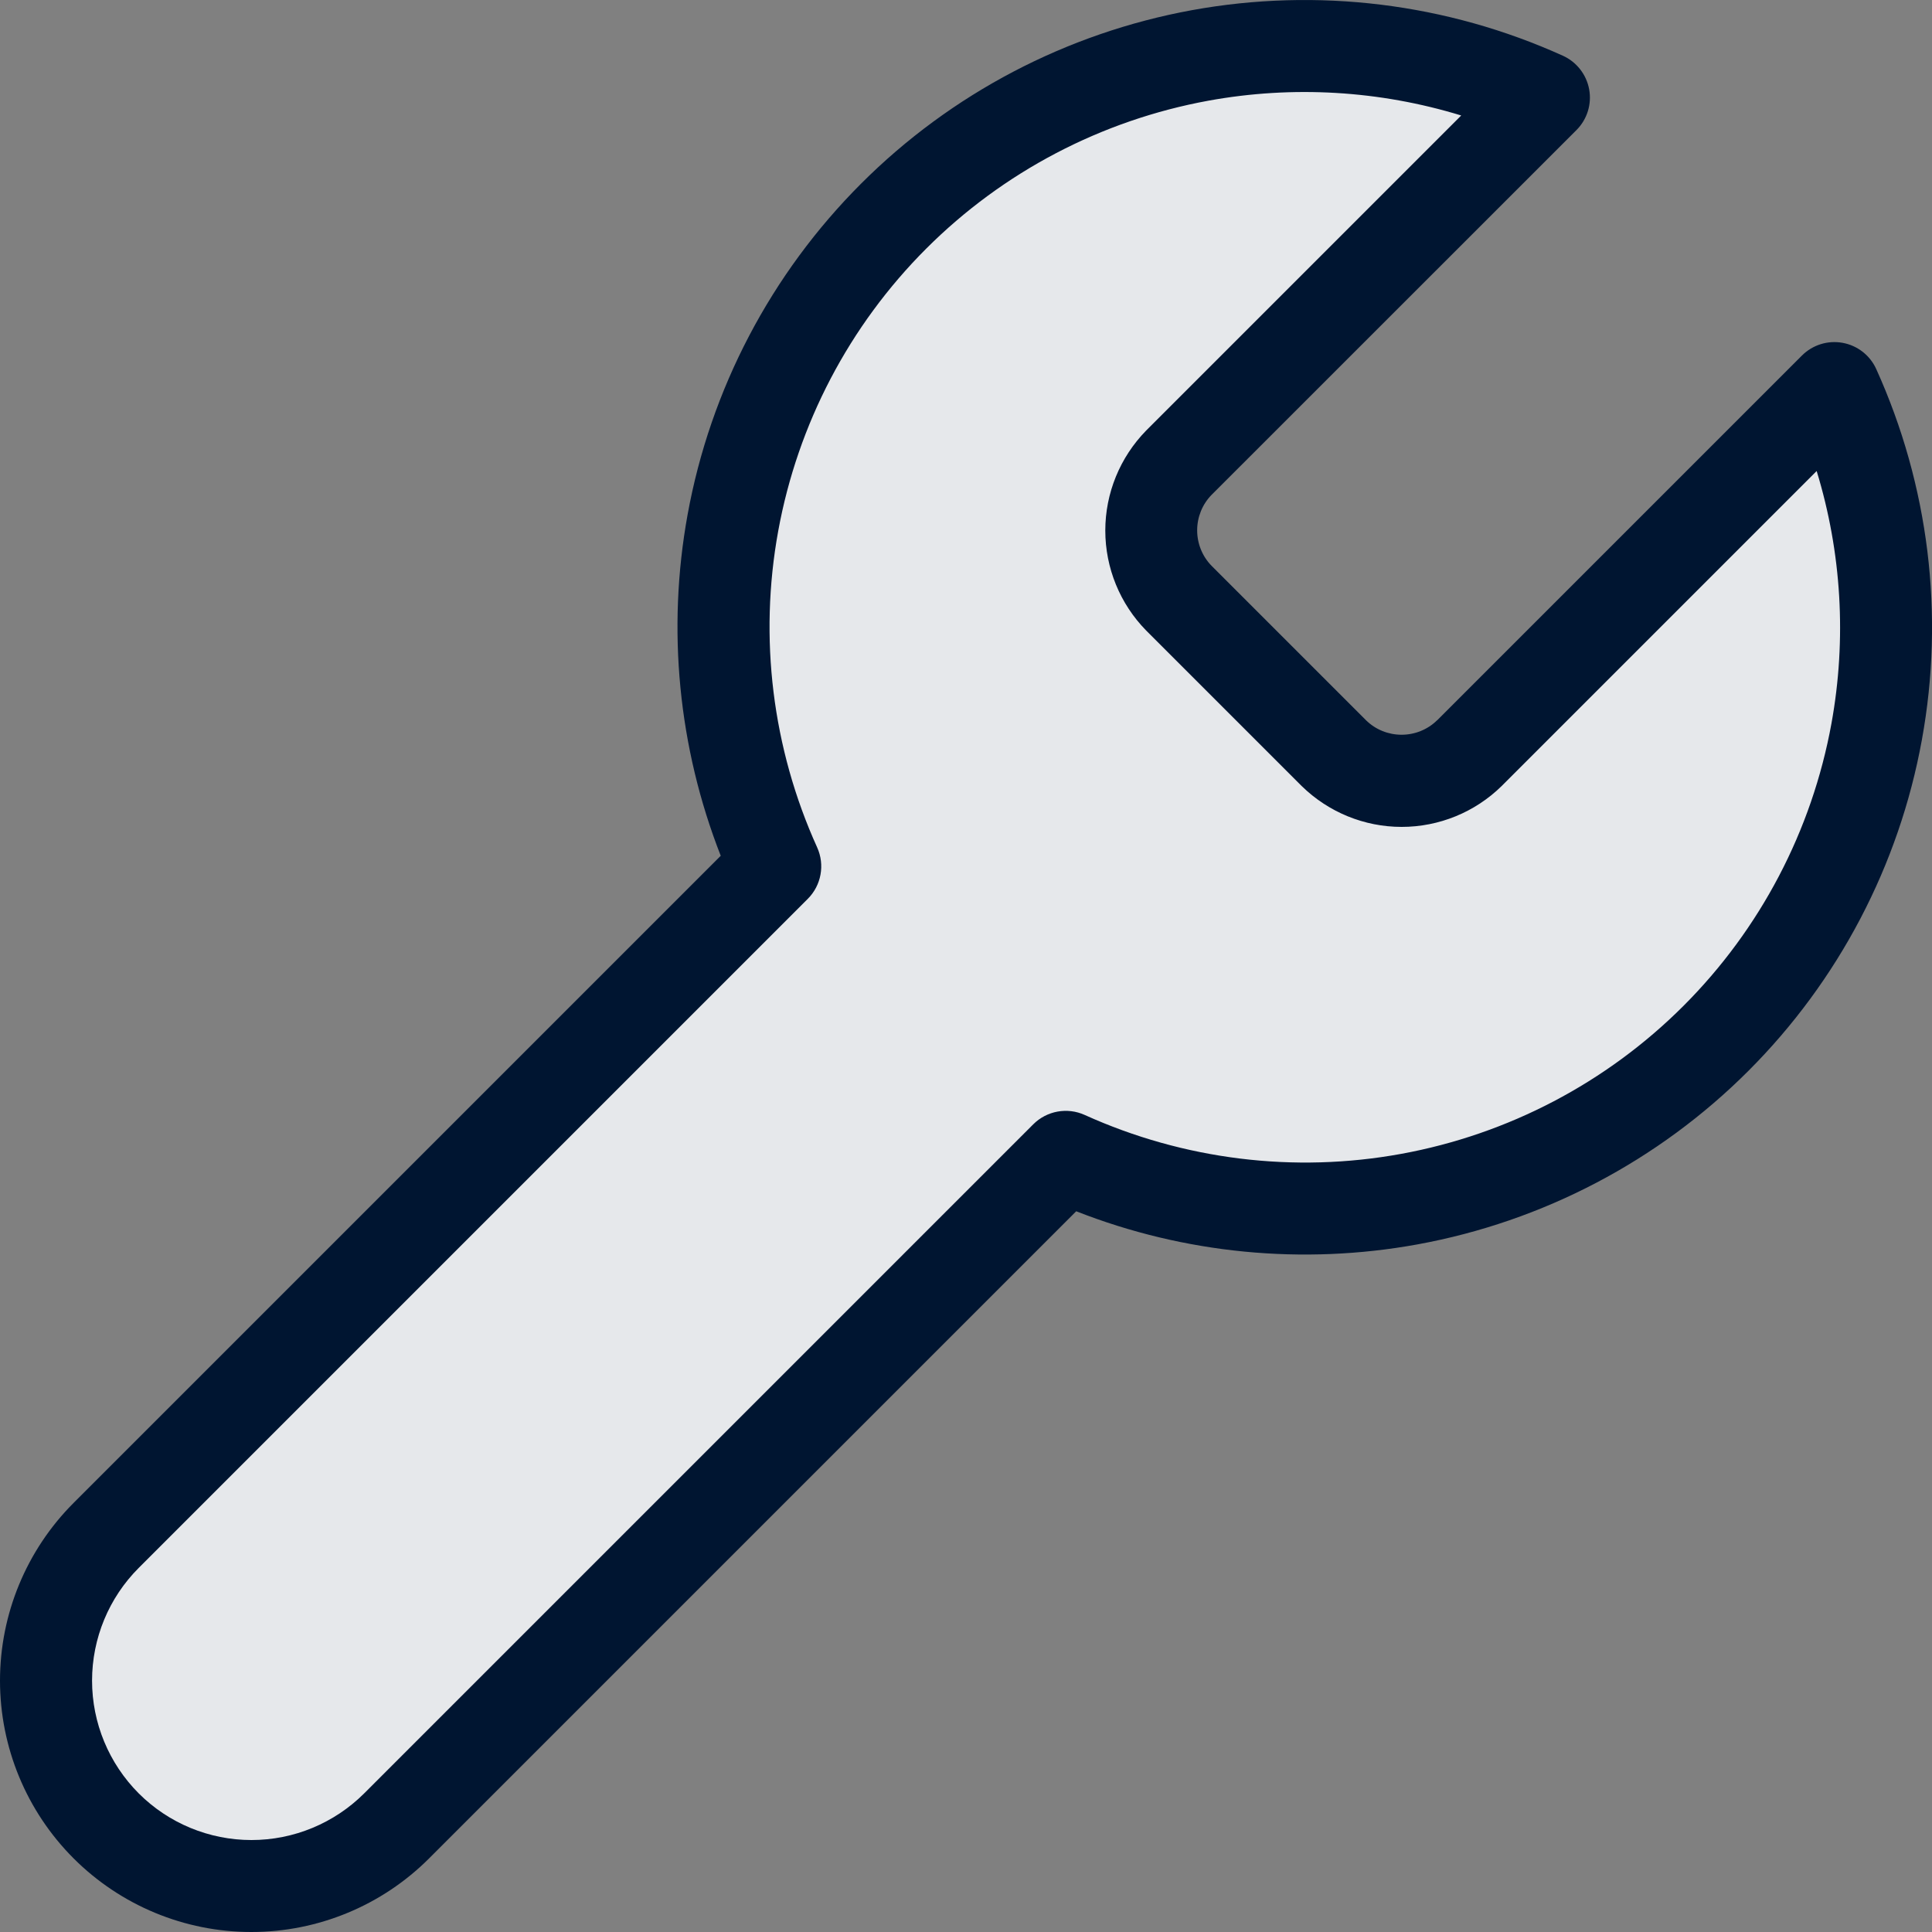 <?xml version="1.0" encoding="UTF-8"?><svg id="Icon" xmlns="http://www.w3.org/2000/svg" viewBox="0 0 20 20"><rect x="0" y="0" width="20" height="20" fill="#808080" stroke="none"/><path id="Solid_Fill" d="M12.204,4.79c-.184,.187-.286,.439-.286,.702s.103,.514,.286,.702l1.604,1.604c.187,.184,.439,.286,.702,.286s.514-.103,.702-.286l3.778-3.779c.504,1.114,.657,2.354,.438,3.557-.219,1.203-.8,2.31-1.664,3.174-.864,.864-1.972,1.445-3.174,1.664-1.203,.219-2.443,.067-3.557-.437l-6.926,6.926c-.399,.399-.94,.623-1.503,.623s-1.105-.224-1.503-.623c-.399-.399-.623-.94-.623-1.503,0-.564,.224-1.105,.623-1.503l6.926-6.926c-.504-1.114-.657-2.354-.437-3.557,.219-1.203,.799-2.31,1.664-3.174,.864-.864,1.972-1.445,3.174-1.664,1.203-.219,2.443-.067,3.557,.437l-3.779,3.779Z" fill="#001531"/><path id="Opacity_Fill" d="M12.204,4.79c-.184,.187-.286,.439-.286,.702s.103,.514,.286,.702l1.604,1.604c.187,.184,.439,.286,.702,.286s.514-.103,.702-.286l3.778-3.779c.504,1.114,.657,2.354,.438,3.557-.219,1.203-.8,2.31-1.664,3.174-.864,.864-1.972,1.445-3.174,1.664-1.203,.219-2.443,.067-3.557-.437l-6.926,6.926c-.399,.399-.94,.623-1.503,.623s-1.105-.224-1.503-.623c-.399-.399-.623-.94-.623-1.503,0-.564,.224-1.105,.623-1.503l6.926-6.926c-.504-1.114-.657-2.354-.437-3.557,.219-1.203,.799-2.31,1.664-3.174,.864-.864,1.972-1.445,3.174-1.664,1.203-.219,2.443-.067,3.557,.437l-3.779,3.779Z" fill="rgba(255,255,255,.9)"/><path id="Outline" d="M15.125,1.195c-.843-.258-1.74-.312-2.614-.153-1.107,.202-2.127,.736-2.923,1.532-.796,.796-1.33,1.815-1.532,2.923-.202,1.107-.061,2.25,.403,3.275,.082,.181,.043,.393-.097,.533L1.436,16.231c-.309,.309-.483,.729-.483,1.167s.174,.857,.483,1.167c.309,.309,.729,.483,1.167,.483s.857-.174,1.167-.483l6.926-6.926c.14-.14,.352-.179,.533-.097,1.026,.464,2.168,.605,3.275,.403,1.107-.202,2.127-.736,2.923-1.532,.796-.796,1.33-1.815,1.532-2.923,.159-.875,.105-1.771-.153-2.614l-3.261,3.261c-.276,.271-.648,.423-1.035,.423s-.758-.152-1.035-.423l-.003-.003-1.607-1.607c-.271-.276-.423-.648-.423-1.035s.152-.758,.423-1.035l.003-.003,3.258-3.258ZM12.34,.105c1.298-.236,2.637-.072,3.839,.472,.142,.064,.244,.195,.272,.348,.028,.154-.021,.311-.132,.422l-3.777,3.776c-.096,.098-.149,.23-.149,.367s.053,.269,.149,.367l1.6,1.6c.098,.096,.23,.149,.367,.149,.137,0,.269-.053,.367-.149,.001-.001,.001-.001,.002-.001l3.775-3.775c.111-.111,.268-.16,.422-.132,.154,.028,.284,.13,.348,.272,.544,1.202,.709,2.541,.472,3.839-.236,1.298-.863,2.493-1.796,3.426-.933,.933-2.128,1.559-3.426,1.796-1.188,.216-2.412,.097-3.532-.343l-6.699,6.699c-.488,.488-1.15,.762-1.84,.762s-1.352-.274-1.84-.762c-.488-.488-.762-1.15-.762-1.84s.274-1.352,.762-1.84l6.699-6.699c-.439-1.121-.559-2.344-.343-3.532,.236-1.298,.863-2.493,1.796-3.426,.933-.933,2.128-1.559,3.426-1.796Z" fill="#001531" fill-rule="evenodd"/></svg>